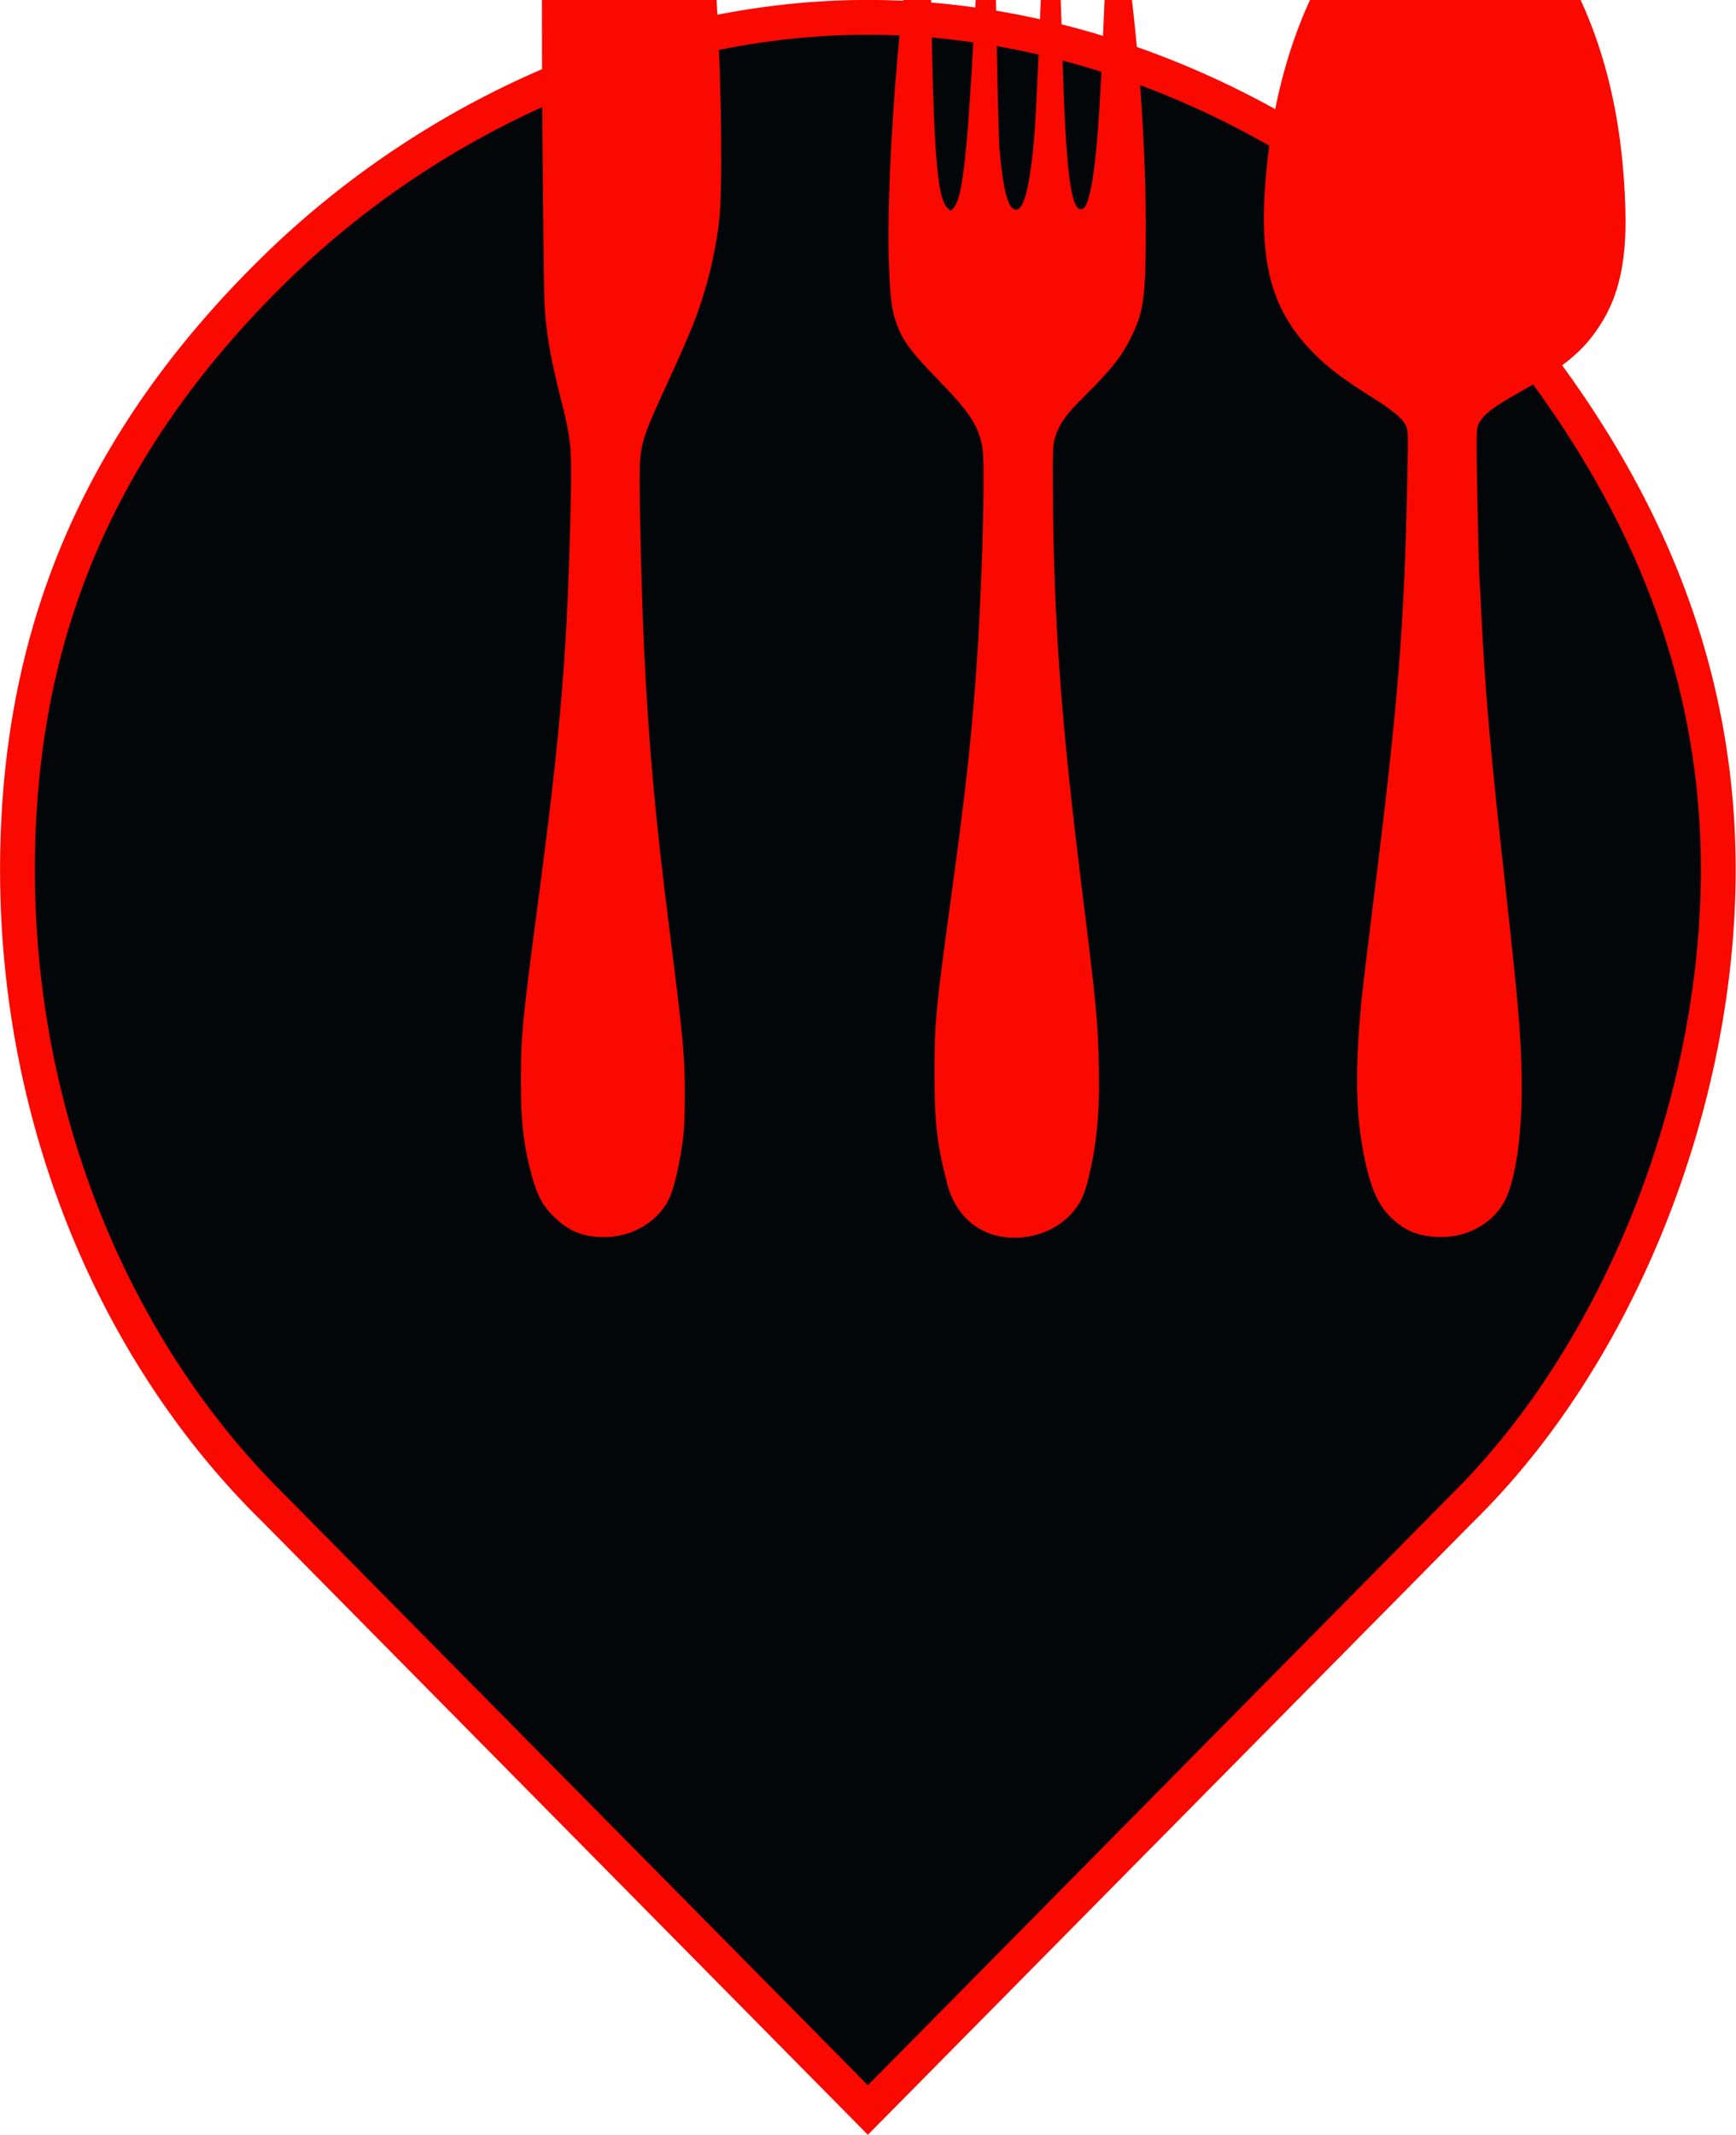 <svg xmlns="http://www.w3.org/2000/svg" xmlns:osb="http://www.openswatchbook.org/uri/2009/osb" version="1.1" viewBox="0 0 13.22 16.25">
   <path class="markerBody" d="m6.609.132c1.657 0 3.314.737 4.518 1.917 1.205 1.327 1.958 2.802 1.958 4.572 0 1.77-.753 3.687-1.958 4.867l-4.518 4.572-4.518-4.572c-1.205-1.18-1.958-2.95-1.958-4.867 0-1.77.603-3.244 1.958-4.572 1.205-1.18 2.862-1.917 4.518-1.917z" style="fill:#030609;stroke-width:.265;stroke:#f90900"/>
   <g transform="matrix(.001 0 0 -.001 3.961 9.423)" style="fill:#f90900;stroke-width:55.93">
      <path d="m580 12789c-150-60-263-400-329-994-73-658-95-1556-81-3420 5-638 12-1205 15-1260 15-243 44-408 129-745 73-287 79-356 72-735-24-1144-72-1733-246-3050-123-932-134-1039-134-1385-1-328 21-506 89-747 40-138 79-208 159-288 112-111 222-157 381-158 209-2 402 108 493 279 37 72 74 216 104 409 17 114 21 186 21 390 1 309-8 403-117 1270-107 846-155 1375-191 2100-17 349-35 1023-35 1304 0 280 9 309 212 750 180 393 230 516 292 731 45 152 82 334 101 500 27 222 19 988-15 1610-79 1407-256 2508-490 3053-124 287-294 440-430 386z" style="fill:#f90900;stroke-width:55.93"/>
      <path d="m6881 10334c-134-28-282-116-419-248-385-369-678-1073-766-1836-89-774 1-1168 348-1516 116-116 221-195 448-338 155-98 228-159 253-213 17-35 18-65 11-393-21-1109-69-1713-251-3165-46-368-91-744-100-835-48-514-42-843 20-1157 51-252 103-373 204-474 107-106 219-151 386-151 194-2 378 97 472 255 95 157 151 561 139 1007-8 311-27 533-120 1375-120 1082-154 1475-186 2095-5 113-12 241-15 285s-10 311-15 593c-8 368-8 524 0 553 22 79 97 142 325 269 262 145 429 272 534 404 206 258 282 546 267 1006-18 562-117 1052-301 1485-292 688-794 1095-1234 999z" style="fill:#f90900;stroke-width:55.93"/>
      <path d="m3051 10139c-120-197-277-2e3-241-2769 10-224 20-302 51-394 47-141 109-225 329-451 232-238 300-343 330-505 21-113 3-914-35-1525-38-600-83-1028-205-1915-114-831-125-945-125-1330 1-375 18-528 96-832 70-276 283-434 558-414 152 11 290 75 386 178 65 70 98 135 129 258 67 266 91 516 83 875-8 343-20 463-127 1325-162 1300-217 2055-223 3050-2 306 0 351 16 402 32 103 83 176 219 310 218 216 295 314 374 482 85 181 99 300 98 846-1 628-58 1400-150 2040-86 595-123 536-159-245-8-181-19-438-25-570-24-526-52-842-91-999-22-92-41-126-69-126-78 0-116 317-140 1160-27 962-44 1180-91 1180-30 0-52-196-68-600-42-1031-49-1168-77-1390-34-273-81-387-142-344-45 31-80 187-102 459-5 66-14 410-20 765-14 878-27 1110-65 1110-44 0-70-233-110-995-51-947-88-1268-156-1336l-21-21-24 23c-78 73-105 409-124 1539-9 530-19 755-36 781-10 17-24 9-43-22z" style="fill:#f90900;stroke-width:55.93"/>
   </g>
</svg>